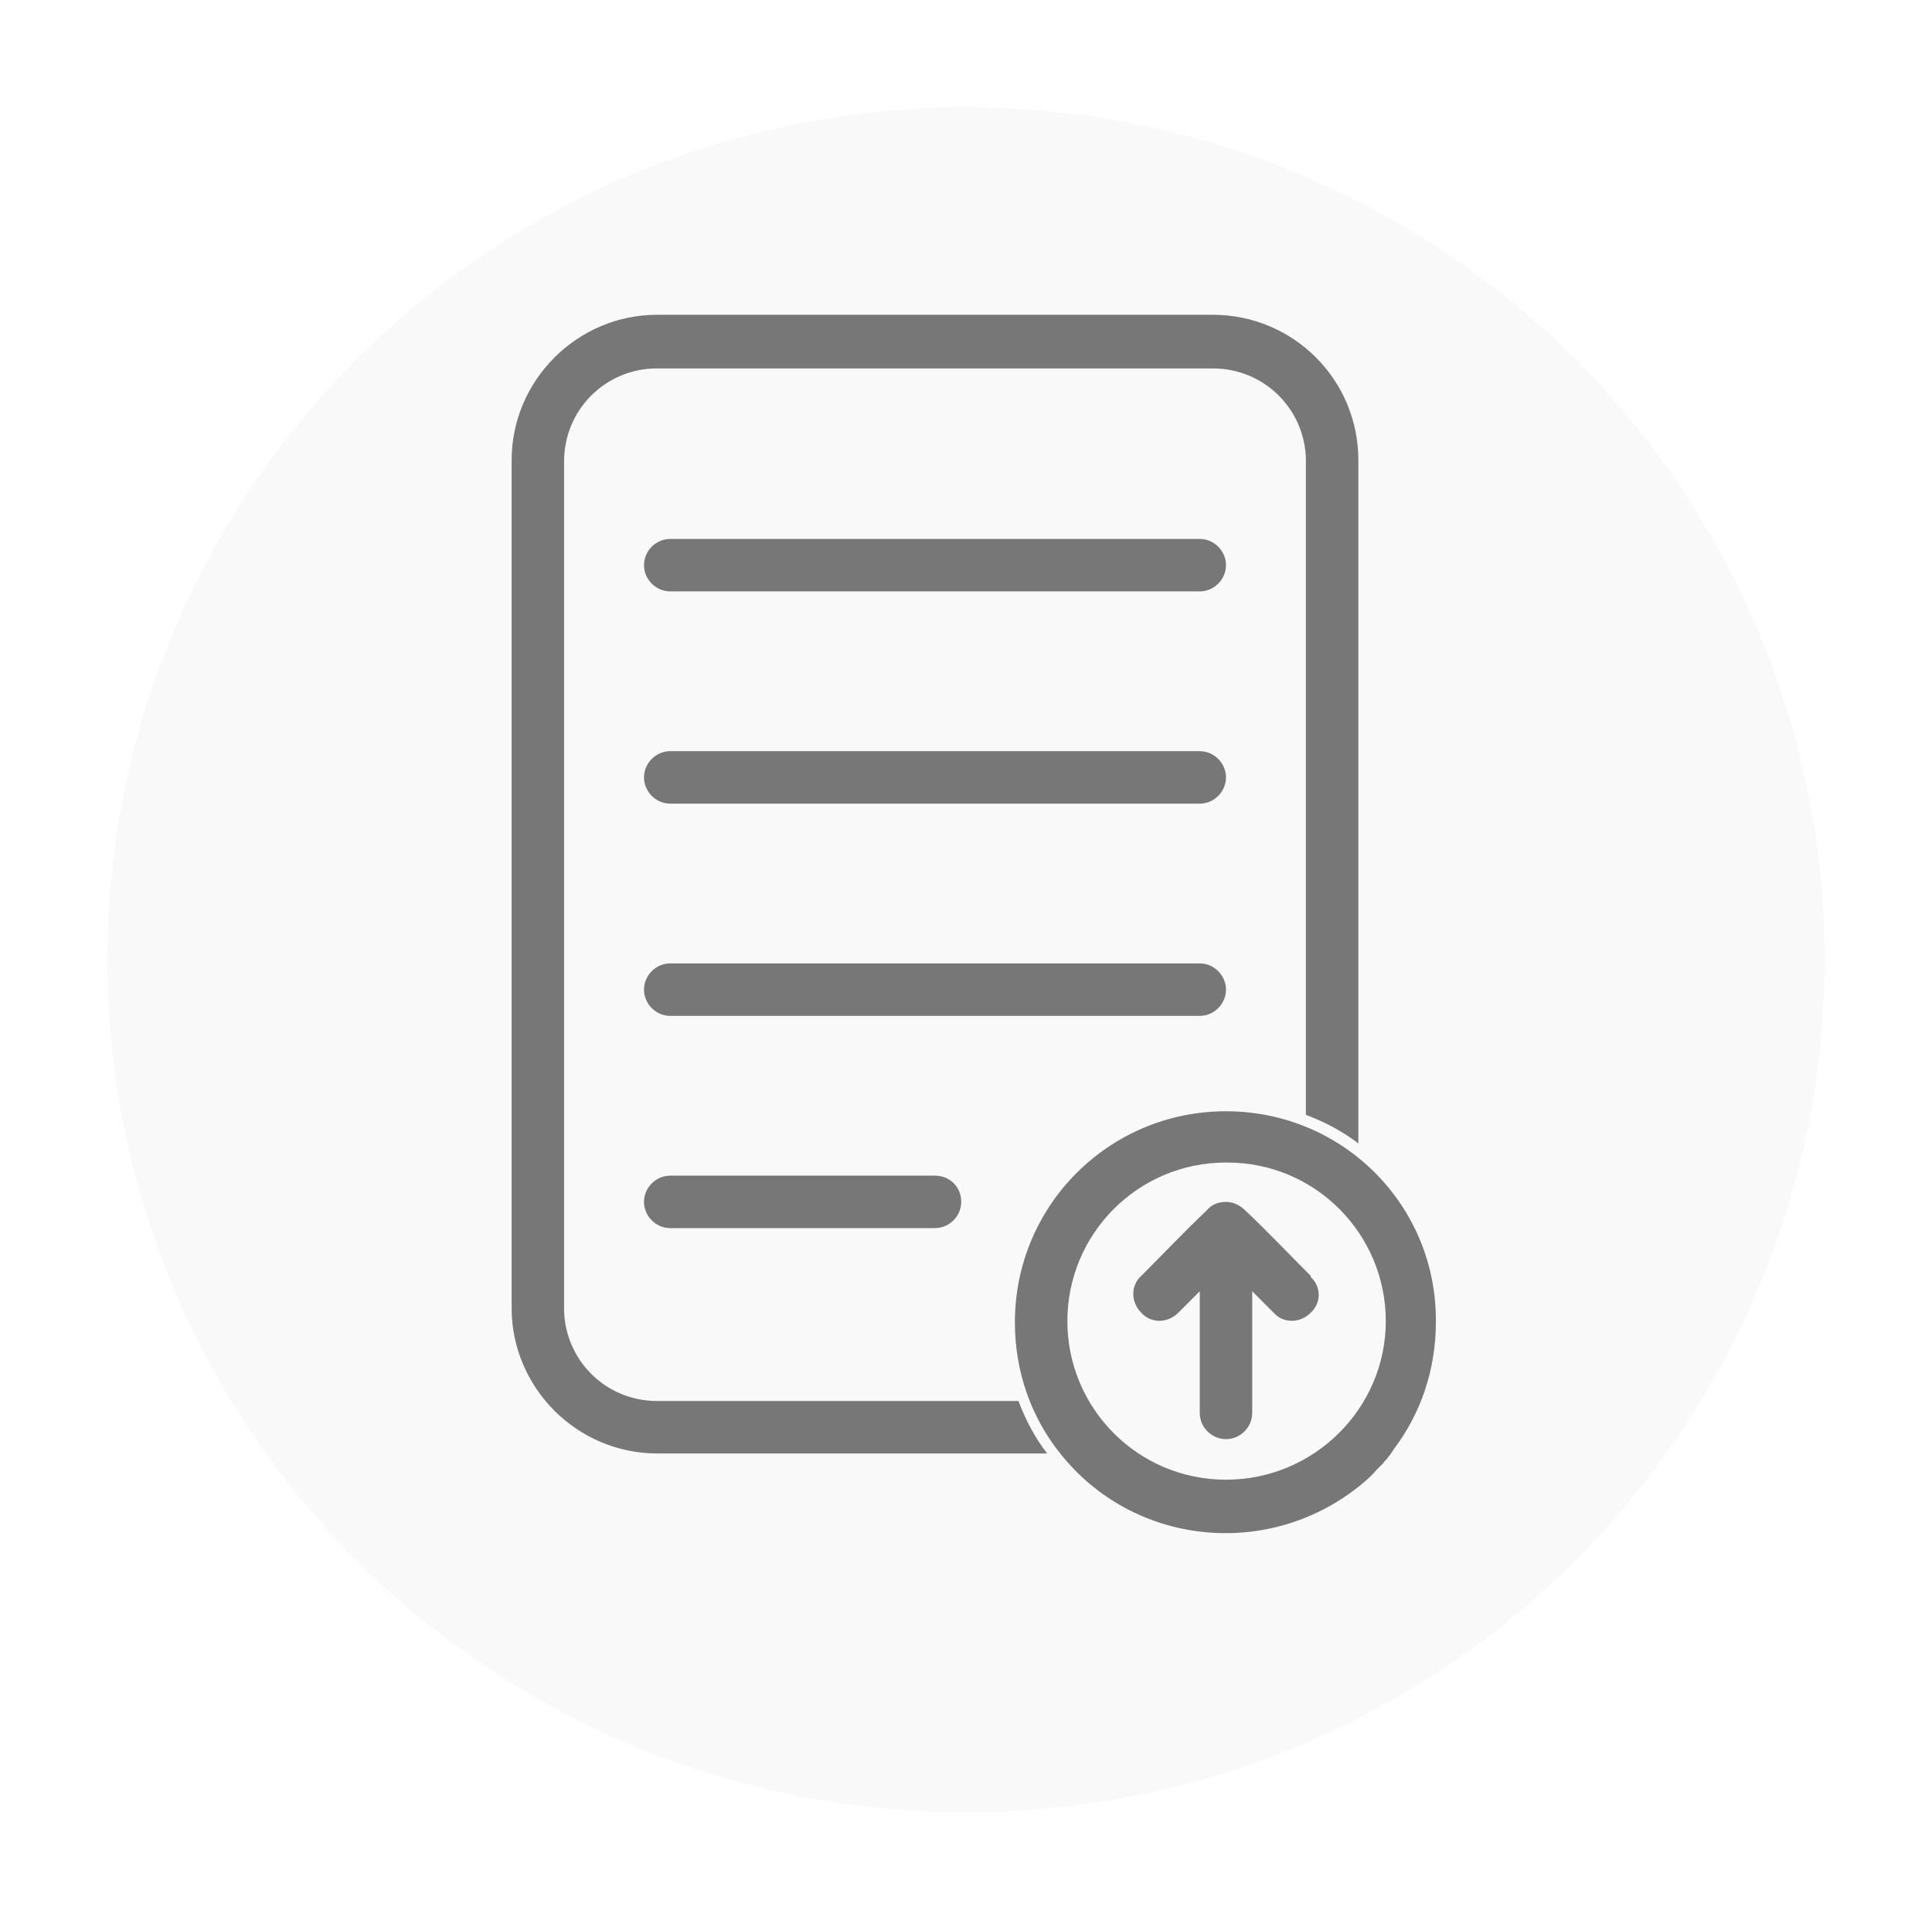 <?xml version="1.0" encoding="utf-8"?>
<!-- Generator: Adobe Illustrator 23.0.0, SVG Export Plug-In . SVG Version: 6.00 Build 0)  -->
<svg version="1.1" id="Camada_1" xmlns="http://www.w3.org/2000/svg" xmlns:xlink="http://www.w3.org/1999/xlink" x="0px" y="0px"
	 viewBox="0 0 162 161" style="enable-background:new 0 0 162 161;" xml:space="preserve">
<style type="text/css">
	.st0{filter:url(#Elipse_15);}
	.st1{fill:#F9F9F9;}
	.st2{fill:#777777;}
</style>
<filter  filterUnits="userSpaceOnUse" height="161" id="Elipse_15" width="162" x="0" y="0">
	<feOffset  dy="3" input="SourceAlpha"></feOffset>
	<feGaussianBlur  result="blur" stdDeviation="3"></feGaussianBlur>
	<feFlood  flood-opacity="0.161"></feFlood>
	<feComposite  in2="blur" operator="in"></feComposite>
	<feComposite  in="SourceGraphic" operator="over"></feComposite>
</filter>
<g id="Grupo_51" transform="translate(-188 -973.5)">
	<g transform="matrix(1, 0, 0, 1, 188, 973.5)" class="st0">
		<ellipse id="Elipse_15-2_1_" class="st1" cx="81" cy="77.5" rx="72" ry="71.5"/>
	</g>
	<path id="Caminho_16" class="st2" d="M266.4,1072.1h-22.2c-1.2,0-2.2,1-2.2,2.2c0,1.2,1,2.2,2.2,2.2h22.2c1.2,0,2.2-1,2.2-2.2
		C268.6,1073,267.6,1072.1,266.4,1072.1z M288.6,1054.3h-44.4c-1.2,0-2.2,1-2.2,2.2s1,2.2,2.2,2.2h44.4c1.2,0,2.2-1,2.2-2.2
		S289.8,1054.3,288.6,1054.3z M288.6,1036.5h-44.4c-1.2,0-2.2,1-2.2,2.2c0,1.2,1,2.2,2.2,2.2h44.4c1.2,0,2.2-1,2.2-2.2
		C290.8,1037.5,289.8,1036.5,288.6,1036.5z M288.6,1018.7h-44.4c-1.2,0-2.2,1-2.2,2.2c0,1.2,1,2.2,2.2,2.2h44.4c1.2,0,2.2-1,2.2-2.2
		C290.8,1019.7,289.8,1018.7,288.6,1018.7z M288.6,1018.7h-44.4c-1.2,0-2.2,1-2.2,2.2c0,1.2,1,2.2,2.2,2.2h44.4c1.2,0,2.2-1,2.2-2.2
		C290.8,1019.7,289.8,1018.7,288.6,1018.7z M288.6,1036.5h-44.4c-1.2,0-2.2,1-2.2,2.2c0,1.2,1,2.2,2.2,2.2h44.4c1.2,0,2.2-1,2.2-2.2
		C290.8,1037.5,289.8,1036.5,288.6,1036.5z M288.6,1054.3h-44.4c-1.2,0-2.2,1-2.2,2.2s1,2.2,2.2,2.2h44.4c1.2,0,2.2-1,2.2-2.2
		S289.8,1054.3,288.6,1054.3z M266.4,1072.1h-22.2c-1.2,0-2.2,1-2.2,2.2c0,1.2,1,2.2,2.2,2.2h22.2c1.2,0,2.2-1,2.2-2.2
		C268.6,1073,267.6,1072.1,266.4,1072.1z M289.7,999.9h-46.6c-6.7,0-12.2,5.5-12.2,12.2v71.1c0,6.7,5.5,12.2,12.2,12.2h32.7
		c-1-1.3-1.8-2.8-2.4-4.4h-30.3c-4.3,0-7.7-3.4-7.8-7.6v-71.2c0-4.3,3.4-7.7,7.6-7.8h46.8c4.3,0,7.7,3.4,7.8,7.6v55
		c1.6,0.6,3.1,1.4,4.4,2.4v-57.3C301.9,1005.3,296.4,999.9,289.7,999.9z M288.6,1018.7h-44.4c-1.2,0-2.2,1-2.2,2.2
		c0,1.2,1,2.2,2.2,2.2h44.4c1.2,0,2.2-1,2.2-2.2C290.8,1019.7,289.8,1018.7,288.6,1018.7z M288.6,1036.5h-44.4c-1.2,0-2.2,1-2.2,2.2
		c0,1.2,1,2.2,2.2,2.2h44.4c1.2,0,2.2-1,2.2-2.2C290.8,1037.5,289.8,1036.5,288.6,1036.5z M288.6,1054.3h-44.4c-1.2,0-2.2,1-2.2,2.2
		s1,2.2,2.2,2.2h44.4c1.2,0,2.2-1,2.2-2.2S289.8,1054.3,288.6,1054.3z M266.4,1072.1h-22.2c-1.2,0-2.2,1-2.2,2.2
		c0,1.2,1,2.2,2.2,2.2h22.2c1.2,0,2.2-1,2.2-2.2C268.6,1073,267.6,1072.1,266.4,1072.1z"/>
	<path class="st2" d="M290.8,1066.7c-9.8,0-17.7,7.9-17.7,17.7c0,4.2,1.4,8,3.8,11h0c6.1,7.7,17.3,8.9,25,2.8
		c0.5-0.4,1.1-0.9,1.5-1.4c0.2-0.2,0.4-0.4,0.6-0.6c0.1-0.2,0.3-0.3,0.4-0.5c0.2-0.2,0.3-0.4,0.5-0.7c2.2-2.9,3.5-6.6,3.5-10.6
		C308.5,1074.6,300.6,1066.7,290.8,1066.7z M290.8,1097.6c-7.4,0-13.3-6-13.3-13.3c0-7.3,5.9-13.3,13.3-13.3h0.1
		c7.4,0,13.3,6,13.3,13.3S298.2,1097.6,290.8,1097.6z"/>
	<path class="st2" d="M297.9,1083.6L297.9,1083.6c-0.9,0.9-2.3,0.9-3.1,0l-1.8-1.8v10.2c0,1.2-1,2.2-2.2,2.2c-1.2,0-2.2-1-2.2-2.2
		v-10.2l-1.8,1.8c-0.9,0.9-2.3,0.9-3.1,0c-0.9-0.9-0.9-2.3,0-3.1c1.8-1.8,3.7-3.8,5.5-5.5c0.4-0.5,1-0.7,1.6-0.7l0,0
		c0.6,0,1.2,0.3,1.6,0.7c1.8,1.7,3.7,3.7,5.5,5.5c0,0,0,0,0,0.1C298.8,1081.4,298.8,1082.8,297.9,1083.6z"/>
</g>
</svg>

